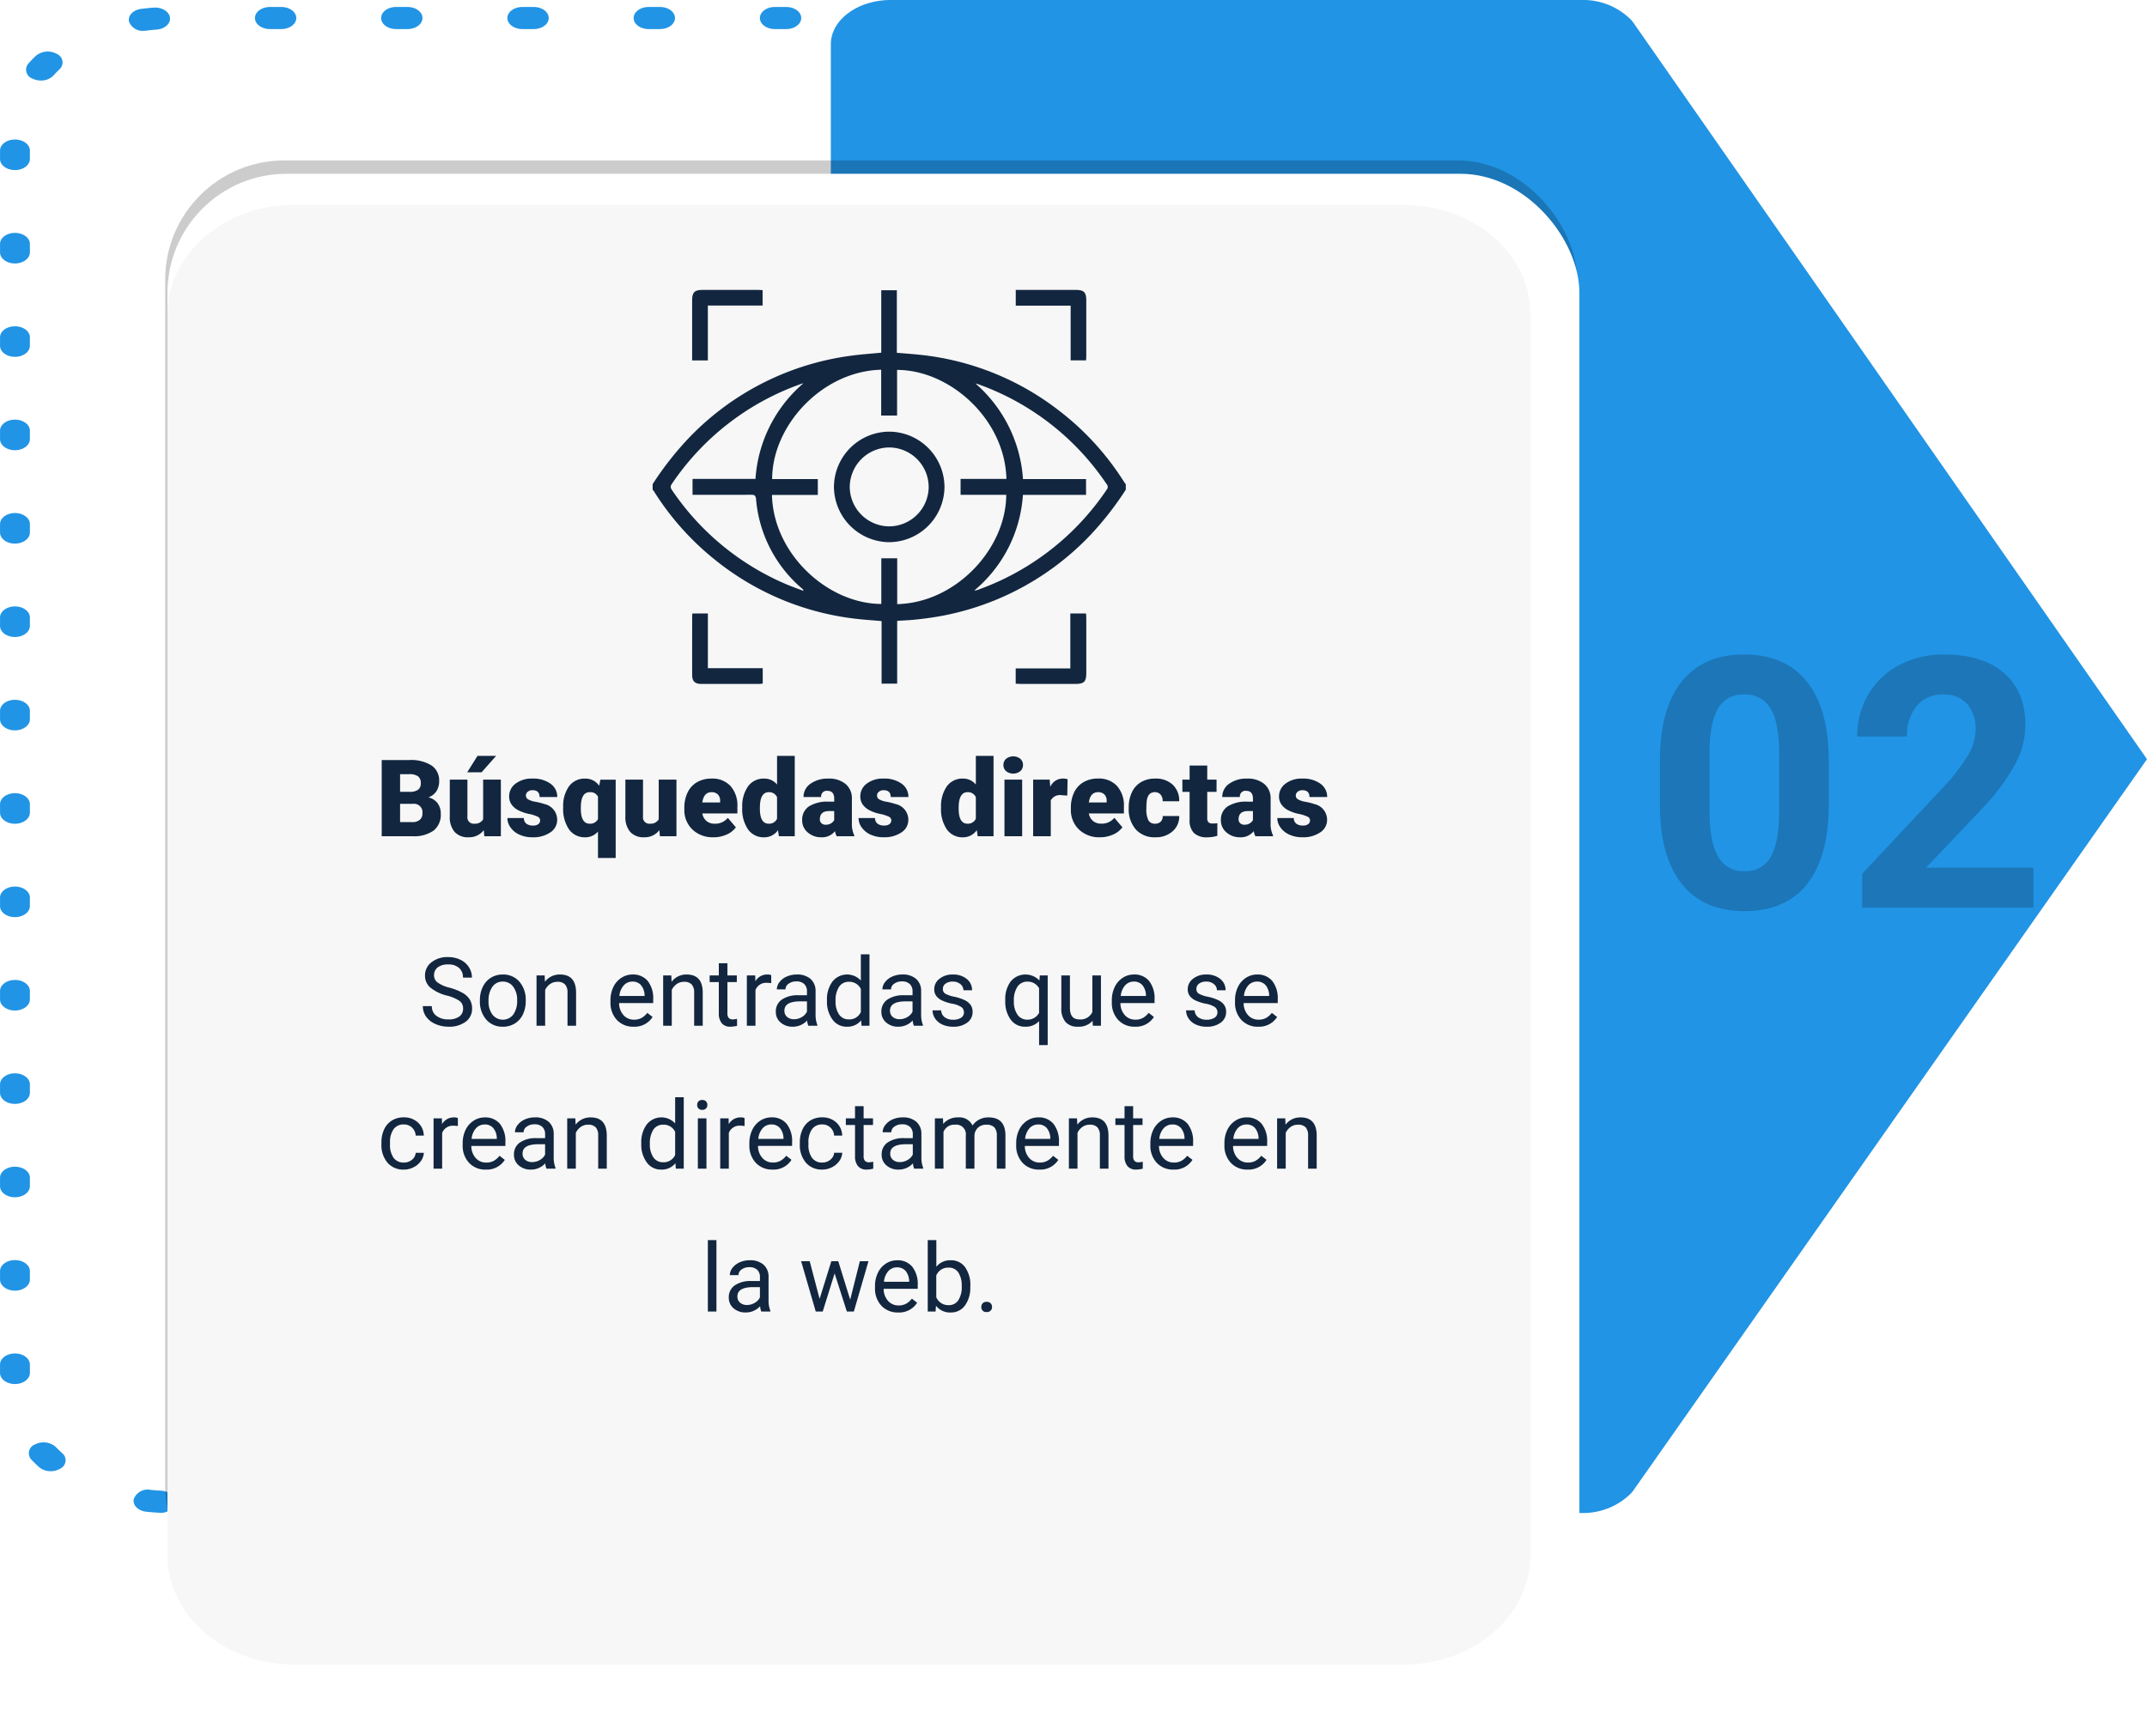 <svg xmlns="http://www.w3.org/2000/svg" xmlns:xlink="http://www.w3.org/1999/xlink" width="360.524" height="291.597" viewBox="0 0 360.524 291.597">
  <defs>
    <filter id="Rectángulo_46669" x="19.122" y="20.189" width="255.091" height="271.408" filterUnits="userSpaceOnUse">
      <feOffset dy="3" input="SourceAlpha"/>
      <feGaussianBlur stdDeviation="3" result="blur"/>
      <feFlood flood-opacity="0.161"/>
      <feComposite operator="in" in2="blur"/>
      <feComposite in="SourceGraphic"/>
    </filter>
  </defs>
  <g id="Grupo_172861" data-name="Grupo 172861" transform="translate(940.407 2258.868)">
    <g id="Grupo_166659" data-name="Grupo 166659" transform="translate(-940.407 -2257.693)">
      <path id="Trazado_210944" data-name="Trazado 210944" d="M170.8,4114.393h-1.927c-1.384,0-2.506-.83-2.506-1.854s1.122-1.854,2.506-1.854H170.8c1.384,0,2.506.83,2.506,1.854S172.179,4114.393,170.8,4114.393Zm-21.2,0h-1.927c-1.384,0-2.506-.83-2.506-1.854s1.122-1.854,2.506-1.854h1.927c1.384,0,2.506.83,2.506,1.854S150.978,4114.393,149.595,4114.393Zm-21.2,0h-1.927c-1.384,0-2.506-.83-2.506-1.854s1.122-1.854,2.506-1.854h1.927c1.384,0,2.506.83,2.506,1.854S129.778,4114.393,128.394,4114.393Zm-21.2,0h-1.927c-1.384,0-2.506-.83-2.506-1.854s1.122-1.854,2.506-1.854h1.927c1.384,0,2.506.83,2.506,1.854S108.577,4114.393,107.194,4114.393Zm-21.2,0H84.066c-1.384,0-2.506-.83-2.506-1.854s1.122-1.854,2.506-1.854h1.927c1.384,0,2.506.83,2.506,1.854S87.377,4114.393,85.993,4114.393Zm-21.2,0H62.865c-1.384,0-2.506-.83-2.506-1.854s1.122-1.854,2.506-1.854h1.927c1.384,0,2.506.83,2.506,1.854S66.176,4114.393,64.792,4114.393Zm-21.2,0H41.665c-1.384,0-2.506-.83-2.506-1.854s1.122-1.854,2.506-1.854h1.927c1.384,0,2.506.83,2.506,1.854S44.976,4114.393,43.592,4114.393Zm-21.2,0H20.464c-1.384,0-2.506-.83-2.506-1.854s1.122-1.854,2.506-1.854h1.927c1.384,0,2.506.83,2.506,1.854S23.775,4114.393,22.391,4114.393Zm-21.2,0H-.736c-1.384,0-2.506-.83-2.506-1.854s1.122-1.854,2.506-1.854H1.191c1.384,0,2.506.83,2.506,1.854S2.575,4114.393,1.191,4114.393Zm-21.2,0h-1.927c-1.384,0-2.506-.83-2.506-1.854s1.122-1.854,2.506-1.854h1.927c1.384,0,2.506.83,2.506,1.854S-18.626,4114.393-20.01,4114.393Zm-21.2-.046c-.058,0-.116,0-.175,0-.7-.036-1.406-.09-2.1-.164-1.37-.145-2.321-1.084-2.125-2.1a2.493,2.493,0,0,1,2.835-1.573c.571.061,1.154.106,1.733.136,1.381.07,2.423.956,2.328,1.977A2.317,2.317,0,0,1-41.205,4114.347Zm219.1-.674a2.518,2.518,0,0,1-2.41-1.352c-.375-.985.4-2.009,1.732-2.287.559-.116,1.117-.25,1.658-.4a2.816,2.816,0,0,1,3.21,1.11c.473.962-.2,2.025-1.5,2.375-.656.176-1.332.337-2.009.479A3.34,3.34,0,0,1,177.894,4113.672Zm-237.439-6.3a2.925,2.925,0,0,1-1.931-.671c-.448-.4-.88-.816-1.285-1.238a1.572,1.572,0,0,1,.589-2.585,3.109,3.109,0,0,1,3.494.436c.335.349.692.692,1.062,1.022a1.548,1.548,0,0,1-.332,2.61A3.075,3.075,0,0,1-59.545,4107.374Zm253.474-3.294a3.217,3.217,0,0,1-1.17-.216c-1.223-.479-1.69-1.6-1.042-2.505.271-.379.525-.769.757-1.161a2.9,2.9,0,0,1,3.3-.954c1.268.41,1.845,1.5,1.29,2.441-.281.475-.59.949-.919,1.408A2.729,2.729,0,0,1,193.929,4104.08Zm-259.475-11.346c-1.384,0-2.506-.83-2.506-1.854v-1.426c0-1.024,1.122-1.854,2.506-1.854s2.506.83,2.506,1.854v1.426C-63.041,4091.9-64.163,4092.734-65.546,4092.734Zm262.5-3.972c-1.384,0-2.506-.83-2.506-1.854v-1.426c0-1.024,1.122-1.854,2.506-1.854s2.506.83,2.506,1.854v1.426C199.46,4087.931,198.339,4088.761,196.955,4088.761Zm-262.5-11.713c-1.384,0-2.506-.83-2.506-1.854v-1.426c0-1.024,1.122-1.854,2.506-1.854s2.506.83,2.506,1.854v1.426C-63.041,4076.219-64.163,4077.049-65.546,4077.049Zm262.5-3.972c-1.384,0-2.506-.83-2.506-1.854V4069.8c0-1.024,1.122-1.854,2.506-1.854s2.506.83,2.506,1.854v1.426C199.46,4072.247,198.339,4073.076,196.955,4073.076Zm-262.5-11.713c-1.384,0-2.506-.829-2.506-1.854v-1.426c0-1.024,1.122-1.854,2.506-1.854s2.506.83,2.506,1.854v1.426C-63.041,4060.534-64.163,4061.364-65.546,4061.364Zm262.5-3.972c-1.384,0-2.506-.83-2.506-1.854v-1.426c0-1.024,1.122-1.854,2.506-1.854s2.506.83,2.506,1.854v1.426C199.46,4056.562,198.339,4057.391,196.955,4057.391Zm-262.5-11.712c-1.384,0-2.506-.83-2.506-1.854V4042.4c0-1.024,1.122-1.854,2.506-1.854s2.506.83,2.506,1.854v1.425C-63.041,4044.849-64.163,4045.679-65.546,4045.679Zm262.5-3.972c-1.384,0-2.506-.83-2.506-1.854v-1.426c0-1.024,1.122-1.854,2.506-1.854s2.506.83,2.506,1.854v1.426C199.46,4040.876,198.339,4041.707,196.955,4041.707Zm-262.5-11.713c-1.384,0-2.506-.83-2.506-1.854v-1.426c0-1.024,1.122-1.854,2.506-1.854s2.506.83,2.506,1.854v1.426C-63.041,4029.164-64.163,4029.994-65.546,4029.994Zm262.5-3.972c-1.384,0-2.506-.83-2.506-1.854v-1.426c0-1.024,1.122-1.854,2.506-1.854s2.506.83,2.506,1.854v1.426C199.46,4025.191,198.339,4026.021,196.955,4026.021Zm-262.5-11.713c-1.384,0-2.506-.83-2.506-1.854v-1.426c0-1.024,1.122-1.854,2.506-1.854s2.506.83,2.506,1.854v1.426C-63.041,4013.479-64.163,4014.309-65.546,4014.309Zm262.5-3.972c-1.384,0-2.506-.83-2.506-1.854v-1.426c0-1.024,1.122-1.854,2.506-1.854s2.506.83,2.506,1.854v1.426C199.46,4009.506,198.339,4010.336,196.955,4010.336Zm-262.5-11.713c-1.384,0-2.506-.83-2.506-1.854v-1.426c0-1.023,1.122-1.854,2.506-1.854s2.506.83,2.506,1.854v1.426C-63.041,3997.794-64.163,3998.624-65.546,3998.624Zm262.5-3.973c-1.384,0-2.506-.83-2.506-1.854v-1.426c0-1.024,1.122-1.854,2.506-1.854s2.506.83,2.506,1.854v1.426C199.46,3993.821,198.339,3994.651,196.955,3994.651Zm-262.5-11.712c-1.384,0-2.506-.83-2.506-1.854v-1.426c0-1.024,1.122-1.854,2.506-1.854s2.506.83,2.506,1.854v1.426C-63.041,3982.109-64.163,3982.938-65.546,3982.938Zm262.5-3.972c-1.384,0-2.506-.83-2.506-1.854v-1.426c0-1.024,1.122-1.854,2.506-1.854s2.506.83,2.506,1.854v1.426C199.46,3978.136,198.339,3978.966,196.955,3978.966Zm-262.5-11.713c-1.384,0-2.506-.83-2.506-1.854v-1.426c0-1.024,1.122-1.854,2.506-1.854s2.506.83,2.506,1.854v1.426C-63.041,3966.424-64.163,3967.253-65.546,3967.253Zm262.5-3.972c-1.384,0-2.506-.83-2.506-1.854V3960c0-1.024,1.122-1.854,2.506-1.854s2.506.83,2.506,1.854v1.426C199.46,3962.451,198.339,3963.281,196.955,3963.281Zm-262.5-11.713c-1.384,0-2.506-.83-2.506-1.854v-1.426c0-1.024,1.122-1.854,2.506-1.854s2.506.83,2.506,1.854v1.426C-63.041,3950.739-64.163,3951.569-65.546,3951.569Zm262.5-3.972c-1.384,0-2.506-.83-2.506-1.854v-1.426c0-1.024,1.122-1.854,2.506-1.854s2.506.83,2.506,1.854v1.426C199.46,3946.766,198.339,3947.6,196.955,3947.6Zm-262.5-11.713c-1.384,0-2.506-.83-2.506-1.854V3932.6c0-1.024,1.122-1.854,2.506-1.854s2.506.83,2.506,1.854v1.426C-63.041,3935.053-64.163,3935.883-65.546,3935.883Zm262.5-3.972c-1.384,0-2.506-.83-2.506-1.854v-1.426c0-1.024,1.122-1.854,2.506-1.854s2.506.83,2.506,1.854v1.426C199.46,3931.081,198.339,3931.911,196.955,3931.911Zm-262.5-11.713c-1.384,0-2.506-.83-2.506-1.854v-1.426c0-1.024,1.122-1.854,2.506-1.854s2.506.83,2.506,1.854v1.426C-63.041,3919.368-64.163,3920.2-65.546,3920.2Zm262.5-3.972c-1.384,0-2.506-.83-2.506-1.854v-1.426c0-1.024,1.122-1.854,2.506-1.854s2.506.83,2.506,1.854v1.426C199.46,3915.4,198.339,3916.226,196.955,3916.226Zm-262.5-11.713c-1.384,0-2.506-.83-2.506-1.854v-1.426c0-1.024,1.122-1.854,2.506-1.854s2.506.83,2.506,1.854v1.426C-63.041,3903.683-64.163,3904.513-65.546,3904.513Zm262.5-3.972c-1.384,0-2.506-.83-2.506-1.854v-1.426c0-1.024,1.122-1.854,2.506-1.854s2.506.83,2.506,1.854v1.426C199.46,3899.711,198.339,3900.541,196.955,3900.541Zm-262.5-11.713c-1.384,0-2.506-.83-2.506-1.854v-1.426c0-1.024,1.122-1.854,2.506-1.854s2.506.83,2.506,1.854v1.426C-63.041,3888-64.163,3888.828-65.546,3888.828Zm262.5-3.972c-1.384,0-2.506-.83-2.506-1.854v-.359c0-.321-.012-.646-.035-.966-.075-1.022.984-1.9,2.366-1.951s2.563.728,2.638,1.75c.028.386.043.779.043,1.167V3883C199.46,3884.026,198.339,3884.856,196.955,3884.856Zm-258.136-11.07a3.149,3.149,0,0,1-1.386-.311,1.586,1.586,0,0,1-.7-2.57c.389-.432.8-.858,1.233-1.268a3.132,3.132,0,0,1,3.516-.326,1.557,1.557,0,0,1,.441,2.6c-.355.338-.7.69-1.019,1.047A2.828,2.828,0,0,1-61.181,3873.786Zm250.358-3.059a3.005,3.005,0,0,1-1.761-.535c-.41-.3-.842-.593-1.284-.872a1.545,1.545,0,0,1-.281-2.613,3.15,3.15,0,0,1,3.532-.208c.535.337,1.058.693,1.555,1.056a1.538,1.538,0,0,1,.02,2.622A3,3,0,0,1,189.177,3870.727Zm-233.1-5.294a2.416,2.416,0,0,1-2.465-1.535c-.238-1.008.673-1.969,2.036-2.145.692-.09,1.4-.161,2.092-.212,1.373-.1,2.6.642,2.741,1.661s-.869,1.927-2.246,2.028c-.574.042-1.153.1-1.724.175A3.363,3.363,0,0,1-43.925,3865.434Zm213.911-.291h-1.927c-1.384,0-2.506-.83-2.506-1.854s1.122-1.854,2.506-1.854h1.927c1.384,0,2.506.83,2.506,1.854S171.369,3865.143,169.986,3865.143Zm-21.2,0h-1.927c-1.384,0-2.506-.83-2.506-1.854s1.122-1.854,2.506-1.854h1.927c1.384,0,2.506.83,2.506,1.854S150.169,3865.143,148.785,3865.143Zm-21.2,0h-1.927c-1.384,0-2.506-.83-2.506-1.854s1.122-1.854,2.506-1.854h1.927c1.384,0,2.506.83,2.506,1.854S128.969,3865.143,127.585,3865.143Zm-21.2,0h-1.927c-1.384,0-2.506-.83-2.506-1.854s1.122-1.854,2.506-1.854h1.927c1.384,0,2.506.83,2.506,1.854S107.768,3865.143,106.384,3865.143Zm-21.2,0H83.257c-1.384,0-2.506-.83-2.506-1.854s1.122-1.854,2.506-1.854h1.927c1.384,0,2.506.83,2.506,1.854S86.568,3865.143,85.184,3865.143Zm-21.2,0H62.056c-1.384,0-2.506-.83-2.506-1.854s1.122-1.854,2.506-1.854h1.927c1.384,0,2.506.83,2.506,1.854S65.367,3865.143,63.983,3865.143Zm-21.2,0H40.856c-1.384,0-2.506-.83-2.506-1.854s1.122-1.854,2.506-1.854h1.927c1.384,0,2.506.83,2.506,1.854S44.167,3865.143,42.783,3865.143Zm-21.2,0H19.655c-1.384,0-2.506-.83-2.506-1.854s1.122-1.854,2.506-1.854h1.927c1.384,0,2.506.83,2.506,1.854S22.966,3865.143,21.582,3865.143Zm-21.2,0H-1.546c-1.384,0-2.506-.83-2.506-1.854s1.122-1.854,2.506-1.854H.382c1.384,0,2.506.83,2.506,1.854S1.766,3865.143.382,3865.143Zm-21.2,0h-1.927c-1.384,0-2.506-.83-2.506-1.854s1.122-1.854,2.506-1.854h1.927c1.384,0,2.506.83,2.506,1.854S-19.435,3865.143-20.819,3865.143Z" transform="translate(68.052 -3861.436)" fill="#2194e5"/>
    </g>
    <path id="Trazado_210945" data-name="Trazado 210945" d="M419.852,3858.387h-115.9c-5.565,0-10.077,3.331-10.077,7.439V4105.08c0,4.108,4.512,7.439,10.077,7.439H419.872a11.374,11.374,0,0,0,8.391-3.319,7.125,7.125,0,0,0,.528-.683l86.094-122.612-86.1-123.5a7.079,7.079,0,0,0-.527-.685A11.36,11.36,0,0,0,419.852,3858.387Z" transform="translate(-1094.769 -6117.255)" fill="#2194e5"/>
    <g id="Grupo_166662" data-name="Grupo 166662" transform="translate(-912.665 -2231.919)" opacity="0.2" style="mix-blend-mode: multiply;isolation: isolate">
      <g id="Grupo_166661" data-name="Grupo 166661" transform="translate(0 0)">
        <g id="Grupo_166660" data-name="Grupo 166660">
          <rect id="Rectángulo_46668" data-name="Rectángulo 46668" width="237.091" height="243.133" rx="20"/>
        </g>
      </g>
    </g>
    <g id="Grupo_166672" data-name="Grupo 166672" transform="translate(-872.355 -6117.255)">
      <g id="Grupo_166664" data-name="Grupo 166664" transform="translate(-39.93 3884.576)">
        <g id="Grupo_166663" data-name="Grupo 166663" transform="translate(0)">
          <g transform="matrix(1, 0, 0, 1, -28.12, -26.19)" filter="url(#Rectángulo_46669)">
            <rect id="Rectángulo_46669-2" data-name="Rectángulo 46669" width="237.091" height="253.408" rx="20" transform="translate(28.12 26.19)" fill="#fff"/>
          </g>
        </g>
      </g>
      <g id="Grupo_166665" data-name="Grupo 166665" transform="translate(-39.929 3892.794)">
        <path id="Trazado_210946" data-name="Trazado 210946" d="M233.778,3966.04v208.412c0,10.157-9.523,18.389-21.273,18.389H26.175c-11.746,0-21.269-8.231-21.269-18.389V3966.04c0-10.157,9.523-18.389,21.269-18.389H212.5C224.255,3947.651,233.778,3955.883,233.778,3966.04Z" transform="translate(-4.906 -3947.651)" fill="#f7f7f7"/>
      </g>
    </g>
    <g id="w90B96.tif" transform="translate(-1021.816 3271.083)">
      <g id="Grupo_166683" data-name="Grupo 166683" transform="translate(191 -5481.256)">
        <path id="Trazado_210950" data-name="Trazado 210950" d="M191-5448.339a52.409,52.409,0,0,1,6.321-8.01,46.031,46.031,0,0,1,27.063-13.573c1.632-.225,3.28-.331,5.005-.5v-10.492h2.619v10.511c1.278.107,2.479.189,3.676.313a45.811,45.811,0,0,1,23.581,9.415,45.926,45.926,0,0,1,10.953,12.047,3.069,3.069,0,0,0,.234.289v.931a52.84,52.84,0,0,1-6.214,7.9,46.1,46.1,0,0,1-27.171,13.689q-1.228.171-2.464.279c-.818.072-1.64.1-2.541.16v10.548h-2.618v-10.511c-1.3-.11-2.531-.191-3.753-.322a45.961,45.961,0,0,1-24.235-9.982,46.086,46.086,0,0,1-10.266-11.535,2.045,2.045,0,0,0-.19-.225Zm38.4,12.452h2.668v7.7c9.907-.239,18.283-9.345,18.309-18.364h-7.667v-2.668h7.7c-.268-10.1-9.543-18.307-18.365-18.309v7.668h-2.668v-7.7c-9.887.241-18.285,9.326-18.311,18.363h7.671v2.668h-7.7c.234,9.925,9.366,18.282,18.362,18.311Zm-13.08-29.4c-.144.042-.291.075-.431.126a43.7,43.7,0,0,0-21.679,16.8c-.312.454-.166.717.082,1.08A43.821,43.821,0,0,0,213.2-5431.63c1.019.447,2.074.812,3.112,1.214a.4.4,0,0,0-.162-.335,22.15,22.15,0,0,1-7.788-15.1c-.055-.588-.286-.712-.825-.708-2.973.022-5.945.01-8.918.01H197.7v-2.669h10.569A23.143,23.143,0,0,1,216.324-5465.288Zm36.866,16.095h10.592v2.651h-10.6a22.849,22.849,0,0,1-8.17,16.068,3.679,3.679,0,0,0,.449-.066,43.782,43.782,0,0,0,21.8-16.891.7.7,0,0,0-.048-.948,43.637,43.637,0,0,0-21.463-16.721c-.174-.064-.359-.1-.538-.15A23.328,23.328,0,0,1,253.19-5449.193Z" transform="translate(-191 5480.967)" fill="#12263f"/>
        <path id="Trazado_210951" data-name="Trazado 210951" d="M245.594-5121.881v2.584a4.4,4.4,0,0,1-.536.065q-4.884.006-9.769,0c-1.072,0-1.54-.449-1.544-1.489-.012-3.308,0-6.616,0-9.924,0-.125.021-.25.038-.427h2.6v9.191Z" transform="translate(-227.107 5185.415)" fill="#12263f"/>
        <path id="Trazado_210952" data-name="Trazado 210952" d="M583.849-5119.219v-2.57h9.174v-9.224h2.64c.015.252.041.478.041.7q0,4.69,0,9.381c0,1.354-.4,1.747-1.757,1.749q-4.652.005-9.3,0C584.392-5119.181,584.14-5119.2,583.849-5119.219Z" transform="translate(-522.885 5185.365)" fill="#12263f"/>
        <path id="Trazado_210953" data-name="Trazado 210953" d="M236.38-5478.628v9.218h-2.639v-.74q0-4.69,0-9.381c0-1.314.4-1.72,1.7-1.722q4.73-.007,9.459,0c.2,0,.406.019.672.031v2.594Z" transform="translate(-227.108 5481.256)" fill="#12263f"/>
        <path id="Trazado_210954" data-name="Trazado 210954" d="M593.142-5478.615h-9.219v-2.639h.738q4.691,0,9.381,0c1.312,0,1.722.4,1.724,1.7q.008,4.73,0,9.459c0,.2-.018.407-.031.673h-2.594Z" transform="translate(-522.948 5481.255)" fill="#12263f"/>
        <path id="Trazado_210955" data-name="Trazado 210955" d="M405.759-5318.5a9.341,9.341,0,0,1-9.311,9.25,9.352,9.352,0,0,1-9.249-9.317,9.337,9.337,0,0,1,9.314-9.246A9.336,9.336,0,0,1,405.759-5318.5Zm-15.907-.03a6.667,6.667,0,0,0,6.609,6.626,6.664,6.664,0,0,0,6.645-6.59,6.667,6.667,0,0,0-6.647-6.665A6.673,6.673,0,0,0,389.852-5318.527Z" transform="translate(-356.753 5351.622)" fill="#12263f"/>
      </g>
    </g>
    <path id="Trazado_213443" data-name="Trazado 213443" d="M18.15,9.93a7.053,7.053,0,0,1-2.809-1.363,2.6,2.6,0,0,1-.879-2,2.751,2.751,0,0,1,1.074-2.223,4.269,4.269,0,0,1,2.793-.879,4.66,4.66,0,0,1,2.09.453,3.436,3.436,0,0,1,1.422,1.25,3.2,3.2,0,0,1,.5,1.742H20.838a2.08,2.08,0,0,0-.656-1.627A2.669,2.669,0,0,0,18.33,4.7a2.732,2.732,0,0,0-1.73.489,1.632,1.632,0,0,0-.621,1.358,1.468,1.468,0,0,0,.59,1.178,5.785,5.785,0,0,0,2.008.88,9.316,9.316,0,0,1,2.219.88A3.367,3.367,0,0,1,21.982,10.6a2.861,2.861,0,0,1,.387,1.508,2.658,2.658,0,0,1-1.078,2.215,4.6,4.6,0,0,1-2.883.832,5.347,5.347,0,0,1-2.187-.449,3.681,3.681,0,0,1-1.566-1.23A3,3,0,0,1,14.1,11.7h1.508a1.959,1.959,0,0,0,.762,1.629,3.207,3.207,0,0,0,2.035.6,2.948,2.948,0,0,0,1.82-.484,1.573,1.573,0,0,0,.633-1.32,1.545,1.545,0,0,0-.586-1.293A6.755,6.755,0,0,0,18.15,9.93Zm5.531.766a4.993,4.993,0,0,1,.488-2.234A3.643,3.643,0,0,1,25.529,6.93a3.7,3.7,0,0,1,1.988-.539,3.565,3.565,0,0,1,2.793,1.2,4.6,4.6,0,0,1,1.066,3.18v.1a5.036,5.036,0,0,1-.473,2.215,3.589,3.589,0,0,1-1.352,1.527,3.743,3.743,0,0,1-2.02.547,3.556,3.556,0,0,1-2.785-1.2A4.575,4.575,0,0,1,23.681,10.8Zm1.453.172a3.616,3.616,0,0,0,.652,2.258,2.211,2.211,0,0,0,3.5-.012,3.955,3.955,0,0,0,.648-2.418,3.61,3.61,0,0,0-.66-2.254,2.1,2.1,0,0,0-1.754-.863,2.075,2.075,0,0,0-1.727.852A3.925,3.925,0,0,0,25.135,10.867Zm9.422-4.32L34.6,7.609a3.08,3.08,0,0,1,2.531-1.219q2.68,0,2.7,3.023V15H38.392V9.406a1.946,1.946,0,0,0-.418-1.352A1.675,1.675,0,0,0,36.7,7.617a2.086,2.086,0,0,0-1.234.375,2.546,2.546,0,0,0-.828.984V15H33.189V6.547Zm14.93,8.609a3.693,3.693,0,0,1-2.8-1.129,4.19,4.19,0,0,1-1.078-3.02v-.266a5.073,5.073,0,0,1,.48-2.246,3.748,3.748,0,0,1,1.344-1.547,3.378,3.378,0,0,1,1.871-.559,3.166,3.166,0,0,1,2.563,1.086,4.7,4.7,0,0,1,.914,3.109v.6H47.056a3,3,0,0,0,.73,2.02,2.3,2.3,0,0,0,1.777.77,2.517,2.517,0,0,0,1.3-.312,3.259,3.259,0,0,0,.93-.828l.883.688A3.55,3.55,0,0,1,49.486,15.156Zm-.18-7.578a1.928,1.928,0,0,0-1.469.637A3.1,3.1,0,0,0,47.1,10h4.234V9.891a2.753,2.753,0,0,0-.594-1.707A1.815,1.815,0,0,0,49.306,7.578Zm6.516-1.031.047,1.063A3.08,3.08,0,0,1,58.4,6.391q2.68,0,2.7,3.023V15H59.658V9.406a1.946,1.946,0,0,0-.418-1.352,1.675,1.675,0,0,0-1.277-.437,2.086,2.086,0,0,0-1.234.375,2.546,2.546,0,0,0-.828.984V15H54.455V6.547ZM65.244,4.5V6.547h1.578V7.664H65.244v5.249a1.173,1.173,0,0,0,.211.763.888.888,0,0,0,.719.254,3.5,3.5,0,0,0,.688-.094V15a4.215,4.215,0,0,1-1.109.155,1.8,1.8,0,0,1-1.461-.586,2.517,2.517,0,0,1-.492-1.664V7.664H62.26V6.547H63.8V4.5ZM72.6,7.844a4.331,4.331,0,0,0-.711-.055A1.9,1.9,0,0,0,69.955,9v6H68.51V6.547h1.406l.023.977a2.251,2.251,0,0,1,2.016-1.133A1.477,1.477,0,0,1,72.6,6.5ZM78.83,15a3.036,3.036,0,0,1-.2-.891,3.225,3.225,0,0,1-2.406,1.047,2.984,2.984,0,0,1-2.051-.707,2.288,2.288,0,0,1-.8-1.793,2.39,2.39,0,0,1,1-2.051,4.733,4.733,0,0,1,2.824-.73H78.6V9.211A1.623,1.623,0,0,0,78.15,8a1.821,1.821,0,0,0-1.336-.449,2.108,2.108,0,0,0-1.3.391,1.151,1.151,0,0,0-.523.945H73.541a2,2,0,0,1,.449-1.223,3.066,3.066,0,0,1,1.219-.934A4.1,4.1,0,0,1,76.9,6.391a3.342,3.342,0,0,1,2.289.73,2.635,2.635,0,0,1,.859,2.012v3.891a4.757,4.757,0,0,0,.3,1.852V15Zm-2.4-1.1a2.54,2.54,0,0,0,1.289-.352,2.127,2.127,0,0,0,.883-.914V10.9H77.47q-2.656,0-2.656,1.555a1.316,1.316,0,0,0,.453,1.063A1.742,1.742,0,0,0,76.431,13.9Zm5.531-3.2a4.952,4.952,0,0,1,.922-3.129,3.137,3.137,0,0,1,4.766-.168V3H89.1V15H87.767l-.07-.906a2.943,2.943,0,0,1-2.414,1.063,2.887,2.887,0,0,1-2.395-1.2,5.008,5.008,0,0,1-.926-3.141Zm1.445.164A3.749,3.749,0,0,0,84,13.117a1.92,1.92,0,0,0,1.641.813A2.108,2.108,0,0,0,87.65,12.7V8.813a2.125,2.125,0,0,0-1.992-1.2A1.929,1.929,0,0,0,84,8.438,4.128,4.128,0,0,0,83.408,10.867ZM96.556,15a3.036,3.036,0,0,1-.2-.891,3.225,3.225,0,0,1-2.406,1.047,2.984,2.984,0,0,1-2.051-.707,2.288,2.288,0,0,1-.8-1.793,2.39,2.39,0,0,1,1-2.051,4.733,4.733,0,0,1,2.824-.73H96.33V9.211A1.623,1.623,0,0,0,95.877,8a1.821,1.821,0,0,0-1.336-.449,2.108,2.108,0,0,0-1.3.391,1.151,1.151,0,0,0-.523.945H91.267a2,2,0,0,1,.449-1.223,3.066,3.066,0,0,1,1.219-.934,4.1,4.1,0,0,1,1.691-.344,3.342,3.342,0,0,1,2.289.73,2.635,2.635,0,0,1,.859,2.012v3.891a4.757,4.757,0,0,0,.3,1.852V15Zm-2.4-1.1a2.54,2.54,0,0,0,1.289-.352,2.127,2.127,0,0,0,.883-.914V10.9H95.2q-2.656,0-2.656,1.555a1.316,1.316,0,0,0,.453,1.063A1.742,1.742,0,0,0,94.158,13.9Zm10.8-1.141a1.064,1.064,0,0,0-.441-.91,4.249,4.249,0,0,0-1.539-.559,7.277,7.277,0,0,1-1.742-.562,2.479,2.479,0,0,1-.953-.781,1.869,1.869,0,0,1-.309-1.078,2.193,2.193,0,0,1,.879-1.758,3.432,3.432,0,0,1,2.246-.719,3.532,3.532,0,0,1,2.332.742,2.357,2.357,0,0,1,.895,1.9h-1.453a1.3,1.3,0,0,0-.5-1.023,1.888,1.888,0,0,0-1.27-.43,1.976,1.976,0,0,0-1.234.344,1.082,1.082,0,0,0-.445.9.877.877,0,0,0,.414.789,5.1,5.1,0,0,0,1.5.508,7.8,7.8,0,0,1,1.754.578,2.558,2.558,0,0,1,1,.809,1.988,1.988,0,0,1,.324,1.152,2.163,2.163,0,0,1-.906,1.816,3.8,3.8,0,0,1-2.352.684,4.257,4.257,0,0,1-1.8-.359,2.922,2.922,0,0,1-1.223-1,2.42,2.42,0,0,1-.441-1.395h1.445a1.5,1.5,0,0,0,.582,1.152,2.258,2.258,0,0,0,1.434.426,2.331,2.331,0,0,0,1.316-.332A1.02,1.02,0,0,0,104.963,12.758ZM111.9,10.7a4.961,4.961,0,0,1,.914-3.152,3.226,3.226,0,0,1,4.82-.152l.063-.852h1.328v11.7H117.58V14.219a3.033,3.033,0,0,1-2.328.938,2.915,2.915,0,0,1-2.441-1.191,5.072,5.072,0,0,1-.91-3.16Zm1.445.164a3.761,3.761,0,0,0,.613,2.281,1.951,1.951,0,0,0,1.652.828,2.164,2.164,0,0,0,1.969-1.141V8.7a2.171,2.171,0,0,0-1.953-1.117,1.965,1.965,0,0,0-1.664.832A4.094,4.094,0,0,0,113.345,10.867Zm13.219,3.3a3.07,3.07,0,0,1-2.477.992,2.628,2.628,0,0,1-2.059-.785,3.4,3.4,0,0,1-.715-2.324v-5.5h1.445v5.461q0,1.922,1.563,1.922a2.163,2.163,0,0,0,2.2-1.234V6.547h1.445V15H126.6Zm7.109.992a3.693,3.693,0,0,1-2.8-1.129,4.19,4.19,0,0,1-1.078-3.02v-.266a5.073,5.073,0,0,1,.48-2.246,3.748,3.748,0,0,1,1.344-1.547,3.378,3.378,0,0,1,1.871-.559,3.166,3.166,0,0,1,2.563,1.086,4.7,4.7,0,0,1,.914,3.109v.6h-5.727a3,3,0,0,0,.73,2.02,2.3,2.3,0,0,0,1.777.77,2.517,2.517,0,0,0,1.3-.312,3.258,3.258,0,0,0,.93-.828l.883.688A3.55,3.55,0,0,1,133.674,15.156Zm-.18-7.578a1.928,1.928,0,0,0-1.469.637A3.1,3.1,0,0,0,131.291,10h4.234V9.891a2.753,2.753,0,0,0-.594-1.707A1.815,1.815,0,0,0,133.494,7.578Zm14.031,5.18a1.064,1.064,0,0,0-.441-.91,4.249,4.249,0,0,0-1.539-.559,7.277,7.277,0,0,1-1.742-.562,2.479,2.479,0,0,1-.953-.781,1.869,1.869,0,0,1-.309-1.078,2.193,2.193,0,0,1,.879-1.758,3.432,3.432,0,0,1,2.246-.719A3.532,3.532,0,0,1,148,7.133a2.357,2.357,0,0,1,.895,1.9h-1.453a1.3,1.3,0,0,0-.5-1.023,1.888,1.888,0,0,0-1.27-.43,1.976,1.976,0,0,0-1.234.344,1.082,1.082,0,0,0-.445.9.877.877,0,0,0,.414.789,5.1,5.1,0,0,0,1.5.508,7.8,7.8,0,0,1,1.754.578,2.558,2.558,0,0,1,1,.809,1.988,1.988,0,0,1,.324,1.152,2.163,2.163,0,0,1-.906,1.816,3.8,3.8,0,0,1-2.352.684,4.257,4.257,0,0,1-1.8-.359,2.922,2.922,0,0,1-1.223-1,2.42,2.42,0,0,1-.441-1.395H143.7a1.5,1.5,0,0,0,.582,1.152,2.258,2.258,0,0,0,1.434.426,2.331,2.331,0,0,0,1.316-.332A1.02,1.02,0,0,0,147.525,12.758Zm6.836,2.4a3.693,3.693,0,0,1-2.8-1.129,4.19,4.19,0,0,1-1.078-3.02v-.266a5.073,5.073,0,0,1,.48-2.246,3.748,3.748,0,0,1,1.344-1.547,3.378,3.378,0,0,1,1.871-.559,3.166,3.166,0,0,1,2.563,1.086,4.7,4.7,0,0,1,.914,3.109v.6h-5.727a3,3,0,0,0,.73,2.02,2.3,2.3,0,0,0,1.777.77,2.517,2.517,0,0,0,1.3-.312,3.258,3.258,0,0,0,.93-.828l.883.688A3.55,3.55,0,0,1,154.361,15.156Zm-.18-7.578a1.928,1.928,0,0,0-1.469.637A3.1,3.1,0,0,0,151.978,10h4.234V9.891a2.753,2.753,0,0,0-.594-1.707A1.815,1.815,0,0,0,154.181,7.578Zm-143.27,30.4a2.082,2.082,0,0,0,1.352-.469,1.649,1.649,0,0,0,.641-1.172h1.367a2.621,2.621,0,0,1-.5,1.383,3.293,3.293,0,0,1-1.23,1.047,3.55,3.55,0,0,1-1.629.391A3.482,3.482,0,0,1,8.166,38a4.59,4.59,0,0,1-1.02-3.152v-.242a5.089,5.089,0,0,1,.453-2.2,3.451,3.451,0,0,1,1.3-1.492,3.7,3.7,0,0,1,2-.531,3.39,3.39,0,0,1,2.363.852,3.043,3.043,0,0,1,1,2.211H12.9a1.992,1.992,0,0,0-.621-1.348,1.932,1.932,0,0,0-1.379-.527,2.023,2.023,0,0,0-1.707.793,3.724,3.724,0,0,0-.605,2.293v.273a3.65,3.65,0,0,0,.6,2.25A2.033,2.033,0,0,0,10.912,37.977Zm9.07-6.133a4.331,4.331,0,0,0-.711-.055A1.9,1.9,0,0,0,17.342,33v6H15.9V30.547H17.3l.023.977a2.251,2.251,0,0,1,2.016-1.133,1.477,1.477,0,0,1,.641.109Zm4.688,7.313a3.693,3.693,0,0,1-2.8-1.129,4.19,4.19,0,0,1-1.078-3.02v-.266a5.073,5.073,0,0,1,.48-2.246,3.748,3.748,0,0,1,1.344-1.547,3.378,3.378,0,0,1,1.871-.559,3.166,3.166,0,0,1,2.563,1.086,4.7,4.7,0,0,1,.914,3.109v.6H22.24a3,3,0,0,0,.73,2.02,2.3,2.3,0,0,0,1.777.77,2.517,2.517,0,0,0,1.3-.312,3.259,3.259,0,0,0,.93-.828l.883.688A3.55,3.55,0,0,1,24.67,39.156Zm-.18-7.578a1.928,1.928,0,0,0-1.469.637A3.1,3.1,0,0,0,22.287,34h4.234v-.109a2.753,2.753,0,0,0-.594-1.707A1.815,1.815,0,0,0,24.49,31.578ZM34.857,39a3.036,3.036,0,0,1-.2-.891,3.225,3.225,0,0,1-2.406,1.047,2.984,2.984,0,0,1-2.051-.707,2.287,2.287,0,0,1-.8-1.793,2.39,2.39,0,0,1,1-2.051,4.733,4.733,0,0,1,2.824-.73h1.406v-.664A1.623,1.623,0,0,0,34.177,32a1.821,1.821,0,0,0-1.336-.449,2.108,2.108,0,0,0-1.3.391,1.151,1.151,0,0,0-.523.945H29.568a2,2,0,0,1,.449-1.223,3.066,3.066,0,0,1,1.219-.934,4.1,4.1,0,0,1,1.691-.344,3.342,3.342,0,0,1,2.289.73,2.635,2.635,0,0,1,.859,2.012v3.891a4.757,4.757,0,0,0,.3,1.852V39Zm-2.4-1.1a2.54,2.54,0,0,0,1.289-.352,2.127,2.127,0,0,0,.883-.914V34.9H33.5q-2.656,0-2.656,1.555a1.316,1.316,0,0,0,.453,1.063A1.742,1.742,0,0,0,32.459,37.9Zm7.25-7.352.047,1.063a3.08,3.08,0,0,1,2.531-1.219q2.68,0,2.7,3.023V39H43.545V33.406a1.946,1.946,0,0,0-.418-1.352,1.675,1.675,0,0,0-1.277-.437,2.086,2.086,0,0,0-1.234.375,2.546,2.546,0,0,0-.828.984V39H38.342V30.547ZM50.779,34.7a4.952,4.952,0,0,1,.922-3.129,3.137,3.137,0,0,1,4.766-.168V27h1.445V39H56.584l-.07-.906A2.943,2.943,0,0,1,54.1,39.156a2.887,2.887,0,0,1-2.395-1.2,5.008,5.008,0,0,1-.926-3.141Zm1.445.164a3.749,3.749,0,0,0,.594,2.25,1.919,1.919,0,0,0,1.641.813A2.108,2.108,0,0,0,56.467,36.7V32.813a2.125,2.125,0,0,0-1.992-1.2,1.929,1.929,0,0,0-1.656.82A4.128,4.128,0,0,0,52.224,34.867ZM61.724,39H60.279V30.547h1.445ZM60.162,28.3a.863.863,0,0,1,.215-.594.807.807,0,0,1,.637-.242.819.819,0,0,1,.641.242.854.854,0,0,1,.219.594.826.826,0,0,1-.219.586.834.834,0,0,1-.641.234.821.821,0,0,1-.637-.234A.834.834,0,0,1,60.162,28.3Zm7.961,3.539a4.331,4.331,0,0,0-.711-.055A1.9,1.9,0,0,0,65.482,33v6H64.037V30.547h1.406l.023.977a2.251,2.251,0,0,1,2.016-1.133,1.477,1.477,0,0,1,.641.109Zm4.688,7.313a3.693,3.693,0,0,1-2.8-1.129,4.19,4.19,0,0,1-1.078-3.02v-.266a5.073,5.073,0,0,1,.48-2.246,3.748,3.748,0,0,1,1.344-1.547,3.378,3.378,0,0,1,1.871-.559,3.166,3.166,0,0,1,2.563,1.086,4.7,4.7,0,0,1,.914,3.109v.6H70.381a3,3,0,0,0,.73,2.02,2.3,2.3,0,0,0,1.777.77,2.517,2.517,0,0,0,1.3-.312,3.259,3.259,0,0,0,.93-.828l.883.688A3.55,3.55,0,0,1,72.81,39.156Zm-.18-7.578a1.928,1.928,0,0,0-1.469.637A3.1,3.1,0,0,0,70.427,34h4.234v-.109a2.753,2.753,0,0,0-.594-1.707A1.815,1.815,0,0,0,72.631,31.578Zm8.539,6.4a2.082,2.082,0,0,0,1.352-.469,1.649,1.649,0,0,0,.641-1.172h1.367a2.621,2.621,0,0,1-.5,1.383,3.293,3.293,0,0,1-1.23,1.047,3.55,3.55,0,0,1-1.629.391A3.482,3.482,0,0,1,78.424,38a4.59,4.59,0,0,1-1.02-3.152v-.242a5.089,5.089,0,0,1,.453-2.2,3.451,3.451,0,0,1,1.3-1.492,3.7,3.7,0,0,1,2-.531,3.39,3.39,0,0,1,2.363.852,3.043,3.043,0,0,1,1,2.211H83.162a1.992,1.992,0,0,0-.621-1.348,1.932,1.932,0,0,0-1.379-.527,2.023,2.023,0,0,0-1.707.793,3.724,3.724,0,0,0-.605,2.293v.273a3.65,3.65,0,0,0,.6,2.25A2.033,2.033,0,0,0,81.17,37.977ZM88.115,28.5v2.047h1.578v1.117H88.115v5.249a1.173,1.173,0,0,0,.211.763.888.888,0,0,0,.719.254,3.5,3.5,0,0,0,.688-.094V39a4.215,4.215,0,0,1-1.109.155,1.8,1.8,0,0,1-1.461-.586,2.517,2.517,0,0,1-.492-1.664V31.664H85.131V30.547H86.67V28.5ZM96.6,39a3.036,3.036,0,0,1-.2-.891,3.225,3.225,0,0,1-2.406,1.047,2.984,2.984,0,0,1-2.051-.707,2.288,2.288,0,0,1-.8-1.793,2.39,2.39,0,0,1,1-2.051,4.733,4.733,0,0,1,2.824-.73h1.406v-.664A1.623,1.623,0,0,0,95.92,32a1.821,1.821,0,0,0-1.336-.449,2.108,2.108,0,0,0-1.3.391,1.151,1.151,0,0,0-.523.945H91.31a2,2,0,0,1,.449-1.223,3.066,3.066,0,0,1,1.219-.934,4.1,4.1,0,0,1,1.691-.344,3.342,3.342,0,0,1,2.289.73,2.635,2.635,0,0,1,.859,2.012v3.891a4.757,4.757,0,0,0,.3,1.852V39Zm-2.4-1.1a2.54,2.54,0,0,0,1.289-.352,2.127,2.127,0,0,0,.883-.914V34.9H95.24q-2.656,0-2.656,1.555a1.316,1.316,0,0,0,.453,1.063A1.742,1.742,0,0,0,94.2,37.9Zm7.242-7.352.039.938a3.122,3.122,0,0,1,2.508-1.094A2.417,2.417,0,0,1,106.4,31.75a3.2,3.2,0,0,1,1.1-.984,3.242,3.242,0,0,1,1.6-.375q2.781,0,2.828,2.945V39h-1.445V33.422a1.941,1.941,0,0,0-.414-1.355,1.823,1.823,0,0,0-1.391-.449,1.916,1.916,0,0,0-1.336.48,1.949,1.949,0,0,0-.617,1.293V39h-1.453V33.461a1.613,1.613,0,0,0-1.8-1.844,1.934,1.934,0,0,0-1.945,1.211V39h-1.445V30.547Zm16.172,8.609a3.693,3.693,0,0,1-2.8-1.129,4.19,4.19,0,0,1-1.078-3.02v-.266a5.073,5.073,0,0,1,.48-2.246,3.748,3.748,0,0,1,1.344-1.547,3.378,3.378,0,0,1,1.871-.559A3.166,3.166,0,0,1,120,31.477a4.7,4.7,0,0,1,.914,3.109v.6h-5.727a3,3,0,0,0,.73,2.02,2.3,2.3,0,0,0,1.777.77,2.517,2.517,0,0,0,1.3-.312,3.259,3.259,0,0,0,.93-.828l.883.688A3.55,3.55,0,0,1,117.615,39.156Zm-.18-7.578a1.928,1.928,0,0,0-1.469.637A3.1,3.1,0,0,0,115.232,34h4.234v-.109a2.753,2.753,0,0,0-.594-1.707A1.815,1.815,0,0,0,117.435,31.578Zm6.516-1.031L124,31.609a3.08,3.08,0,0,1,2.531-1.219q2.68,0,2.7,3.023V39h-1.445V33.406a1.946,1.946,0,0,0-.418-1.352,1.675,1.675,0,0,0-1.277-.437,2.086,2.086,0,0,0-1.234.375,2.546,2.546,0,0,0-.828.984V39h-1.445V30.547Zm9.422-2.047v2.047h1.578v1.117h-1.578v5.249a1.173,1.173,0,0,0,.211.763.888.888,0,0,0,.719.254,3.5,3.5,0,0,0,.688-.094V39a4.215,4.215,0,0,1-1.109.155,1.8,1.8,0,0,1-1.461-.586,2.517,2.517,0,0,1-.492-1.664V31.664h-1.539V30.547h1.539V28.5Zm6.773,10.656a3.693,3.693,0,0,1-2.8-1.129,4.19,4.19,0,0,1-1.078-3.02v-.266a5.073,5.073,0,0,1,.48-2.246,3.748,3.748,0,0,1,1.344-1.547,3.378,3.378,0,0,1,1.871-.559,3.166,3.166,0,0,1,2.563,1.086,4.7,4.7,0,0,1,.914,3.109v.6h-5.727a3,3,0,0,0,.73,2.02,2.3,2.3,0,0,0,1.777.77,2.517,2.517,0,0,0,1.3-.312,3.258,3.258,0,0,0,.93-.828l.883.688A3.55,3.55,0,0,1,140.146,39.156Zm-.18-7.578a1.928,1.928,0,0,0-1.469.637A3.1,3.1,0,0,0,137.763,34H142v-.109a2.753,2.753,0,0,0-.594-1.707A1.815,1.815,0,0,0,139.967,31.578Zm12.617,7.578a3.693,3.693,0,0,1-2.8-1.129,4.19,4.19,0,0,1-1.078-3.02v-.266a5.073,5.073,0,0,1,.48-2.246,3.748,3.748,0,0,1,1.344-1.547,3.378,3.378,0,0,1,1.871-.559,3.166,3.166,0,0,1,2.563,1.086,4.7,4.7,0,0,1,.914,3.109v.6h-5.727a3,3,0,0,0,.73,2.02,2.3,2.3,0,0,0,1.777.77,2.517,2.517,0,0,0,1.3-.312,3.258,3.258,0,0,0,.93-.828l.883.688A3.55,3.55,0,0,1,152.584,39.156Zm-.18-7.578a1.928,1.928,0,0,0-1.469.637A3.1,3.1,0,0,0,150.2,34h4.234v-.109a2.753,2.753,0,0,0-.594-1.707A1.815,1.815,0,0,0,152.4,31.578Zm6.516-1.031.047,1.063a3.08,3.08,0,0,1,2.531-1.219q2.68,0,2.7,3.023V39h-1.445V33.406a1.946,1.946,0,0,0-.418-1.352,1.675,1.675,0,0,0-1.277-.437,2.086,2.086,0,0,0-1.234.375,2.546,2.546,0,0,0-.828.984V39h-1.445V30.547ZM63.4,63H61.959V51H63.4Zm7.531,0a3.036,3.036,0,0,1-.2-.891,3.225,3.225,0,0,1-2.406,1.047,2.984,2.984,0,0,1-2.051-.707,2.288,2.288,0,0,1-.8-1.793,2.39,2.39,0,0,1,1-2.051,4.733,4.733,0,0,1,2.824-.73h1.406v-.664A1.623,1.623,0,0,0,70.256,56a1.821,1.821,0,0,0-1.336-.449,2.107,2.107,0,0,0-1.3.391,1.151,1.151,0,0,0-.523.945H65.646a2,2,0,0,1,.449-1.223,3.066,3.066,0,0,1,1.219-.934,4.1,4.1,0,0,1,1.691-.344,3.342,3.342,0,0,1,2.289.73,2.635,2.635,0,0,1,.859,2.012v3.891a4.757,4.757,0,0,0,.3,1.852V63Zm-2.4-1.1a2.54,2.54,0,0,0,1.289-.352,2.127,2.127,0,0,0,.883-.914V58.9H69.576q-2.656,0-2.656,1.555a1.316,1.316,0,0,0,.453,1.063A1.742,1.742,0,0,0,68.537,61.9Zm17.328-.891,1.625-6.461h1.445L86.474,63H85.3l-2.055-6.406-2,6.406H80.076l-2.453-8.453H79.06l1.664,6.328,1.969-6.328h1.164Zm8.047,2.148a3.693,3.693,0,0,1-2.8-1.129,4.19,4.19,0,0,1-1.078-3.02v-.266a5.073,5.073,0,0,1,.48-2.246,3.748,3.748,0,0,1,1.344-1.547,3.378,3.378,0,0,1,1.871-.559,3.166,3.166,0,0,1,2.563,1.086,4.7,4.7,0,0,1,.914,3.109v.6H91.482a3,3,0,0,0,.73,2.02,2.3,2.3,0,0,0,1.777.77,2.517,2.517,0,0,0,1.3-.312,3.259,3.259,0,0,0,.93-.828l.883.688A3.55,3.55,0,0,1,93.912,63.156Zm-.18-7.578a1.928,1.928,0,0,0-1.469.637A3.1,3.1,0,0,0,91.529,58h4.234v-.109a2.753,2.753,0,0,0-.594-1.707A1.815,1.815,0,0,0,93.732,55.578Zm12.3,3.289a5.026,5.026,0,0,1-.891,3.113,2.846,2.846,0,0,1-2.391,1.176,2.947,2.947,0,0,1-2.477-1.133l-.07.977H98.881V51h1.445v4.477a2.93,2.93,0,0,1,2.414-1.086,2.863,2.863,0,0,1,2.418,1.164,5.177,5.177,0,0,1,.879,3.188Zm-1.445-.164a3.906,3.906,0,0,0-.57-2.281,1.888,1.888,0,0,0-1.641-.8,2.122,2.122,0,0,0-2.055,1.328V60.6a2.181,2.181,0,0,0,2.07,1.328,1.878,1.878,0,0,0,1.617-.8A4.153,4.153,0,0,0,104.592,58.7Zm3.3,3.539a.905.905,0,0,1,.223-.625.848.848,0,0,1,.668-.25.874.874,0,0,1,.676.25.887.887,0,0,1,.23.625.839.839,0,0,1-.23.6.89.89,0,0,1-.676.242.8.8,0,0,1-.891-.844Z" transform="translate(-883.503 -2101.572)" fill="#12263f"/>
    <path id="Trazado_213445" data-name="Trazado 213445" d="M26.837,17V4.2h4.6a6.509,6.509,0,0,1,3.757.905,3.012,3.012,0,0,1,1.288,2.628,3.045,3.045,0,0,1-.457,1.7,2.663,2.663,0,0,1-1.345,1.037,2.7,2.7,0,0,1,1.538.984,2.862,2.862,0,0,1,.536,1.758,3.388,3.388,0,0,1-1.191,2.826A5.667,5.667,0,0,1,32.031,17Zm3.085-5.44v3.067h2.021a1.923,1.923,0,0,0,1.283-.382,1.338,1.338,0,0,0,.448-1.077,1.419,1.419,0,0,0-1.591-1.608Zm0-2.021H31.53a2.285,2.285,0,0,0,1.441-.37A1.314,1.314,0,0,0,33.4,8.1a1.379,1.379,0,0,0-.466-1.168,2.493,2.493,0,0,0-1.5-.357H29.922Zm14.054,6.434a3.054,3.054,0,0,1-2.54,1.2,3,3,0,0,1-2.369-.91,3.826,3.826,0,0,1-.8-2.615V7.49h2.962v6.179a1.065,1.065,0,0,0,1.187,1.222,1.548,1.548,0,0,0,1.45-.729V7.49h2.979V17H44.063ZM42.921,3.5H46.05L43.606,6.26l-2.417,0ZM53.441,14.328a.684.684,0,0,0-.4-.606,6.016,6.016,0,0,0-1.5-.475,6.853,6.853,0,0,1-1.828-.646,3.062,3.062,0,0,1-1.1-.971,2.319,2.319,0,0,1-.378-1.31,2.628,2.628,0,0,1,1.081-2.158,4.453,4.453,0,0,1,2.83-.848,4.934,4.934,0,0,1,3.023.853,2.666,2.666,0,0,1,1.143,2.241H53.345q0-1.143-1.2-1.143a1.194,1.194,0,0,0-.782.259.8.8,0,0,0-.316.646.737.737,0,0,0,.387.642,3.654,3.654,0,0,0,1.235.4,10.671,10.671,0,0,1,1.49.378A2.706,2.706,0,0,1,56.3,14.24a2.491,2.491,0,0,1-1.156,2.118,5.068,5.068,0,0,1-2.993.817,5.172,5.172,0,0,1-2.18-.439,3.645,3.645,0,0,1-1.494-1.2,2.707,2.707,0,0,1-.536-1.591h2.769a1.145,1.145,0,0,0,.439.962,1.808,1.808,0,0,0,1.081.3,1.422,1.422,0,0,0,.91-.246A.787.787,0,0,0,53.441,14.328Zm3.867-2.18A5.709,5.709,0,0,1,58.293,8.6a3.233,3.233,0,0,1,2.716-1.283,2.761,2.761,0,0,1,2.338,1.2l.211-1.02h2.566V20.656H63.153V16.209a2.757,2.757,0,0,1-2.162.967,3.2,3.2,0,0,1-2.685-1.305A6.027,6.027,0,0,1,57.309,12.148Zm2.962.185q0,2.558,1.477,2.558a1.43,1.43,0,0,0,1.406-.773V10.355A1.4,1.4,0,0,0,61.765,9.6q-1.38,0-1.485,2.206Zm13.192,3.639a3.054,3.054,0,0,1-2.54,1.2,3,3,0,0,1-2.369-.91,3.826,3.826,0,0,1-.8-2.615V7.49h2.962v6.179A1.065,1.065,0,0,0,71.9,14.891a1.548,1.548,0,0,0,1.45-.729V7.49h2.979V17H73.551Zm9.088,1.2a4.889,4.889,0,0,1-3.542-1.305,4.507,4.507,0,0,1-1.354-3.4v-.246A5.84,5.84,0,0,1,78.2,9.652a3.955,3.955,0,0,1,1.578-1.727,4.763,4.763,0,0,1,2.461-.611A4.117,4.117,0,0,1,85.4,8.558a4.887,4.887,0,0,1,1.16,3.467v1.151H80.67a2.135,2.135,0,0,0,.694,1.257,2.066,2.066,0,0,0,1.389.457,2.662,2.662,0,0,0,2.2-.984l1.354,1.6a3.784,3.784,0,0,1-1.569,1.217A5.3,5.3,0,0,1,82.551,17.176ZM82.217,9.6q-1.3,0-1.547,1.723h2.988v-.229a1.467,1.467,0,0,0-.36-1.1A1.434,1.434,0,0,0,82.217,9.6Zm5.159,2.575a5.809,5.809,0,0,1,.976-3.56,3.211,3.211,0,0,1,2.725-1.3,2.731,2.731,0,0,1,2.145,1V3.5h2.971V17H93.528l-.149-1.02a2.8,2.8,0,0,1-2.32,1.2,3.205,3.205,0,0,1-2.689-1.3A5.993,5.993,0,0,1,87.376,12.175Zm2.962.185q0,2.531,1.477,2.531a1.458,1.458,0,0,0,1.406-.826V10.443A1.419,1.419,0,0,0,91.832,9.6q-1.371,0-1.485,2.215ZM103.231,17a3.344,3.344,0,0,1-.281-.853,2.754,2.754,0,0,1-2.285,1.028,3.374,3.374,0,0,1-2.285-.813,2.588,2.588,0,0,1-.94-2.043,2.66,2.66,0,0,1,1.143-2.338,5.821,5.821,0,0,1,3.322-.791h.914v-.5q0-1.316-1.134-1.316a.927.927,0,0,0-1.055,1.042H97.668a2.655,2.655,0,0,1,1.173-2.239,4.931,4.931,0,0,1,2.993-.86,4.323,4.323,0,0,1,2.874.888,3.086,3.086,0,0,1,1.081,2.435v4.21a4.311,4.311,0,0,0,.4,2V17Zm-1.854-1.934a1.652,1.652,0,0,0,.918-.237,1.487,1.487,0,0,0,.523-.536V12.772h-.861q-1.547,0-1.547,1.389a.848.848,0,0,0,.272.655A.986.986,0,0,0,101.377,15.066Zm11.03-.738a.684.684,0,0,0-.4-.606,6.016,6.016,0,0,0-1.5-.475,6.853,6.853,0,0,1-1.828-.646,3.062,3.062,0,0,1-1.1-.971,2.319,2.319,0,0,1-.378-1.31,2.628,2.628,0,0,1,1.081-2.158,4.453,4.453,0,0,1,2.83-.848,4.934,4.934,0,0,1,3.023.853,2.666,2.666,0,0,1,1.143,2.241h-2.971q0-1.143-1.2-1.143a1.194,1.194,0,0,0-.782.259.8.8,0,0,0-.316.646.737.737,0,0,0,.387.642,3.654,3.654,0,0,0,1.235.4,10.671,10.671,0,0,1,1.49.378,2.706,2.706,0,0,1,2.145,2.646,2.491,2.491,0,0,1-1.156,2.118,5.068,5.068,0,0,1-2.993.817,5.172,5.172,0,0,1-2.18-.439,3.645,3.645,0,0,1-1.494-1.2,2.707,2.707,0,0,1-.536-1.591h2.769a1.145,1.145,0,0,0,.439.962,1.808,1.808,0,0,0,1.081.3,1.422,1.422,0,0,0,.91-.246A.787.787,0,0,0,112.407,14.328Zm8.35-2.153a5.809,5.809,0,0,1,.976-3.56,3.211,3.211,0,0,1,2.725-1.3,2.731,2.731,0,0,1,2.145,1V3.5h2.971V17h-2.663l-.149-1.02a2.8,2.8,0,0,1-2.32,1.2,3.205,3.205,0,0,1-2.689-1.3A5.993,5.993,0,0,1,120.757,12.175Zm2.962.185q0,2.531,1.477,2.531a1.458,1.458,0,0,0,1.406-.826V10.443a1.419,1.419,0,0,0-1.389-.844q-1.371,0-1.485,2.215ZM134.38,17h-2.971V7.49h2.971ZM131.233,5.029a1.334,1.334,0,0,1,.457-1.043,1.934,1.934,0,0,1,2.373,0,1.334,1.334,0,0,1,.457,1.043,1.334,1.334,0,0,1-.457,1.043,1.934,1.934,0,0,1-2.373,0A1.334,1.334,0,0,1,131.233,5.029Zm10.723,5.142-.976-.07a1.752,1.752,0,0,0-1.793.879V17h-2.962V7.49H139l.1,1.222a2.294,2.294,0,0,1,2.083-1.4,2.888,2.888,0,0,1,.826.105Zm5.5,7a4.889,4.889,0,0,1-3.542-1.305,4.507,4.507,0,0,1-1.354-3.4v-.246a5.84,5.84,0,0,1,.541-2.575,3.955,3.955,0,0,1,1.578-1.727,4.763,4.763,0,0,1,2.461-.611,4.117,4.117,0,0,1,3.164,1.244,4.887,4.887,0,0,1,1.16,3.467v1.151h-5.889a2.135,2.135,0,0,0,.694,1.257,2.066,2.066,0,0,0,1.389.457,2.662,2.662,0,0,0,2.2-.984l1.354,1.6a3.784,3.784,0,0,1-1.569,1.217A5.3,5.3,0,0,1,147.458,17.176ZM147.124,9.6q-1.3,0-1.547,1.723h2.988v-.229a1.467,1.467,0,0,0-.36-1.1A1.434,1.434,0,0,0,147.124,9.6Zm9.554,5.291a1.317,1.317,0,0,0,.967-.338,1.241,1.241,0,0,0,.334-.945h2.777a3.288,3.288,0,0,1-1.121,2.566,4.168,4.168,0,0,1-2.887,1,4.22,4.22,0,0,1-3.27-1.3,5.125,5.125,0,0,1-1.2-3.6v-.123a5.792,5.792,0,0,1,.532-2.544,3.872,3.872,0,0,1,1.534-1.7,4.573,4.573,0,0,1,2.373-.593,4.116,4.116,0,0,1,2.944,1.028,3.647,3.647,0,0,1,1.09,2.786h-2.777a1.626,1.626,0,0,0-.36-1.134,1.244,1.244,0,0,0-.967-.4q-1.151,0-1.345,1.468a10.357,10.357,0,0,0-.062,1.283,4.068,4.068,0,0,0,.343,1.986A1.187,1.187,0,0,0,156.678,14.891Zm8.78-9.765V7.49h1.564V9.547h-1.564V13.9a1.111,1.111,0,0,0,.193.747,1.037,1.037,0,0,0,.765.211,4.345,4.345,0,0,0,.738-.053v2.118a5.466,5.466,0,0,1-1.67.255,3.1,3.1,0,0,1-2.259-.721,2.954,2.954,0,0,1-.729-2.188V9.547h-1.213V7.49H162.5V5.126ZM173.544,17a3.344,3.344,0,0,1-.281-.853,2.754,2.754,0,0,1-2.285,1.028,3.374,3.374,0,0,1-2.285-.813,2.588,2.588,0,0,1-.94-2.043,2.66,2.66,0,0,1,1.143-2.338,5.821,5.821,0,0,1,3.322-.791h.914v-.5q0-1.316-1.134-1.316a.927.927,0,0,0-1.055,1.042H167.98a2.655,2.655,0,0,1,1.173-2.239,4.931,4.931,0,0,1,2.993-.86,4.323,4.323,0,0,1,2.874.888,3.086,3.086,0,0,1,1.081,2.435v4.21a4.311,4.311,0,0,0,.4,2V17Zm-1.854-1.934a1.652,1.652,0,0,0,.918-.237,1.487,1.487,0,0,0,.523-.536V12.772h-.861q-1.547,0-1.547,1.389a.848.848,0,0,0,.272.655A.986.986,0,0,0,171.689,15.066Zm11.03-.738a.684.684,0,0,0-.4-.606,6.016,6.016,0,0,0-1.5-.475,6.853,6.853,0,0,1-1.828-.646,3.062,3.062,0,0,1-1.1-.971,2.319,2.319,0,0,1-.378-1.31A2.628,2.628,0,0,1,178.6,8.163a4.453,4.453,0,0,1,2.83-.848,4.934,4.934,0,0,1,3.023.853,2.666,2.666,0,0,1,1.143,2.241h-2.971q0-1.143-1.2-1.143a1.194,1.194,0,0,0-.782.259.8.8,0,0,0-.316.646.737.737,0,0,0,.387.642,3.654,3.654,0,0,0,1.235.4,10.671,10.671,0,0,1,1.49.378,2.706,2.706,0,0,1,2.145,2.646,2.491,2.491,0,0,1-1.156,2.118,5.068,5.068,0,0,1-2.993.817,5.172,5.172,0,0,1-2.18-.439,3.645,3.645,0,0,1-1.494-1.2,2.707,2.707,0,0,1-.536-1.591h2.769a1.145,1.145,0,0,0,.439.962,1.808,1.808,0,0,0,1.081.3,1.422,1.422,0,0,0,.91-.246A.787.787,0,0,0,182.72,14.328Z" transform="translate(-903.146 -2135.406)" fill="#12263f"/>
    <path id="Trazado_213454" data-name="Trazado 213454" d="M31.084-17.343q0,8.7-3.6,13.31T16.939.576q-6.856,0-10.486-4.523T2.737-16.911v-7.721q0-8.787,3.644-13.338t10.5-4.552q6.856,0,10.486,4.509t3.716,12.949Zm-8.326-8.489q0-5.22-1.426-7.6a4.819,4.819,0,0,0-4.451-2.379,4.734,4.734,0,0,0-4.336,2.264q-1.4,2.264-1.484,7.079v10.208q0,5.133,1.4,7.627a4.755,4.755,0,0,0,4.48,2.494A4.676,4.676,0,0,0,21.347-8.53q1.354-2.393,1.412-7.325ZM65.453,0H36.7V-5.7L50.271-20.166a33.474,33.474,0,0,0,4.134-5.33,8.562,8.562,0,0,0,1.34-4.321,6.407,6.407,0,0,0-1.412-4.393,5.1,5.1,0,0,0-4.033-1.6,5.5,5.5,0,0,0-4.451,1.945,7.7,7.7,0,0,0-1.628,5.114H35.867a13.751,13.751,0,0,1,1.829-7,12.893,12.893,0,0,1,5.171-4.969,15.717,15.717,0,0,1,7.577-1.8q6.482,0,10.069,3.111T64.1-30.624a14.1,14.1,0,0,1-1.613,6.338,35.221,35.221,0,0,1-5.531,7.519L47.419-6.712H65.453Z" transform="translate(-664.407 -2106.406)" fill="#12263f" opacity="0.273"/>
  </g>
</svg>
